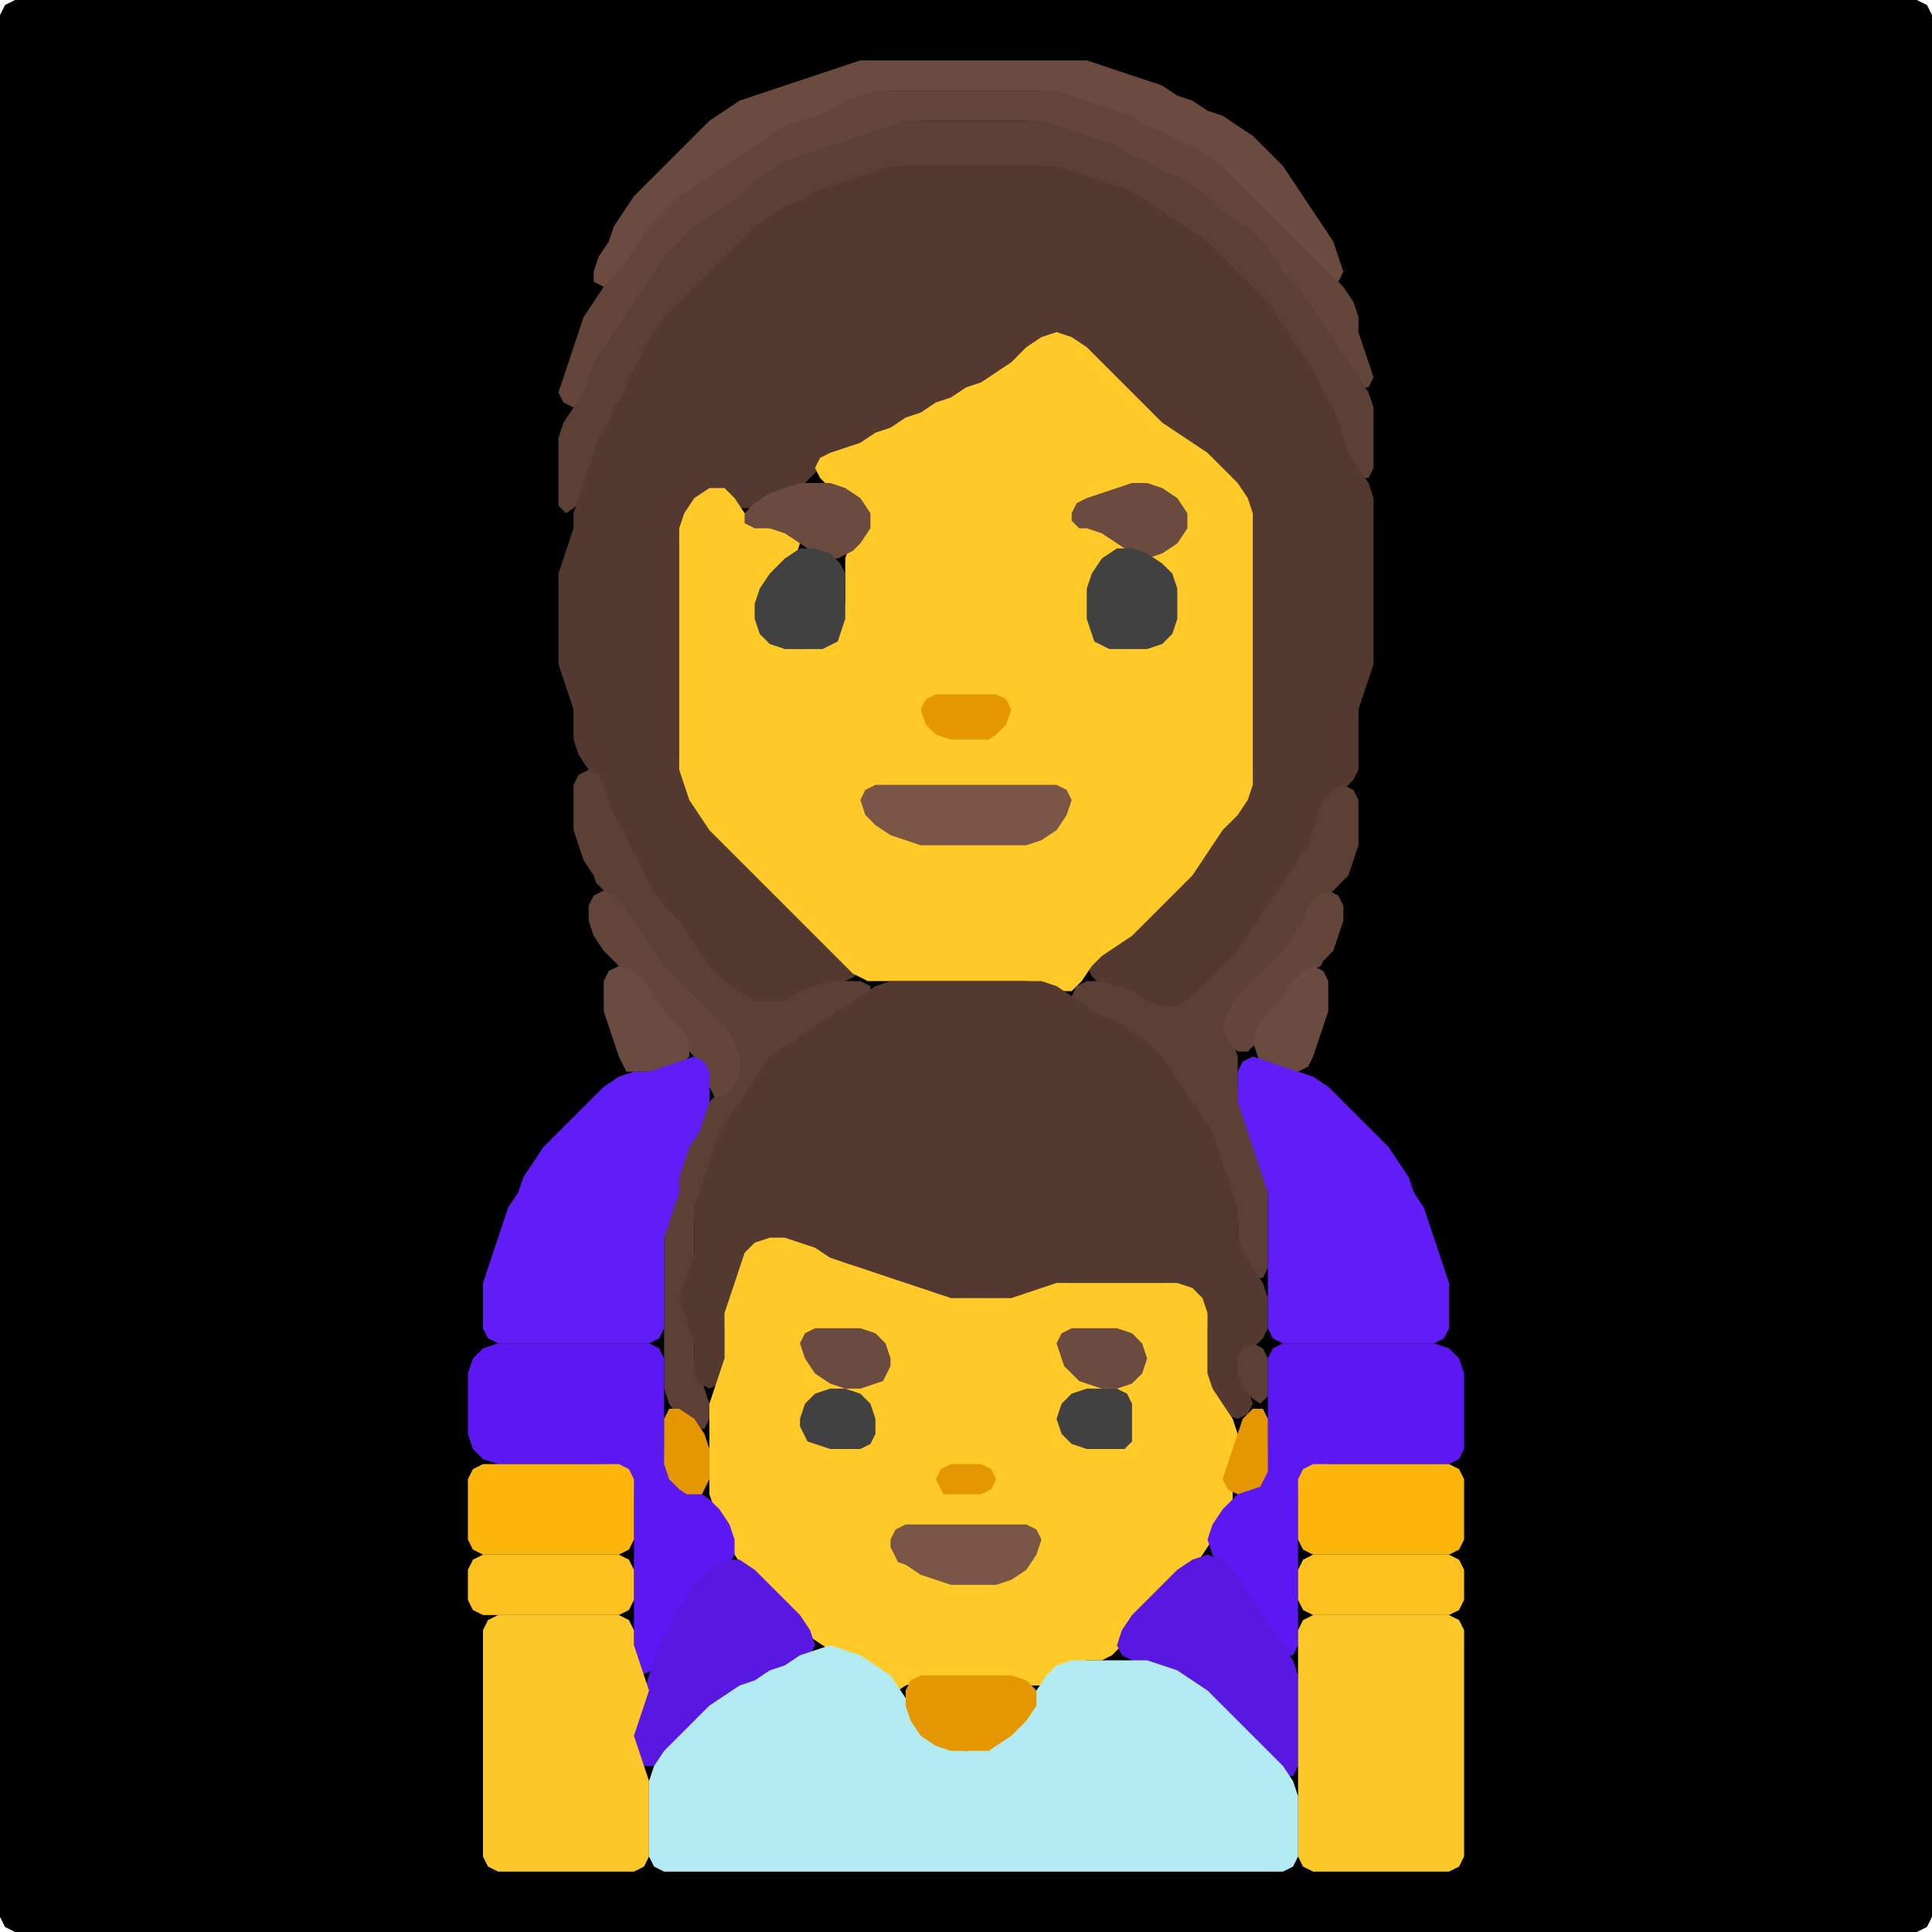 <?xml version="1.0" encoding="UTF-8" standalone="no"?>
<!DOCTYPE svg PUBLIC "-//W3C//DTD SVG 1.1//EN"
"http://www.w3.org/Graphics/SVG/1.1/DTD/svg11.dtd">
<svg width="128" height="128" xmlns="http://www.w3.org/2000/svg" version="1.1">
<path d="M 26.5 128.0 L 27.0 128.0 L 28.0 128.0 L 29.0 128.0 L 30.0 128.0 L 31.0 128.0 L 32.0 128.0 L 33.0 128.0 L 34.0 128.0 L 35.0 128.0 L 36.0 128.0 L 37.0 128.0 L 38.0 128.0 L 39.0 128.0 L 40.0 128.0 L 41.0 128.0 L 42.0 128.0 L 43.0 128.0 L 44.0 128.0 L 45.0 128.0 L 46.0 128.0 L 47.0 128.0 L 48.0 128.0 L 49.0 128.0 L 50.0 128.0 L 51.0 128.0 L 52.0 128.0 L 53.0 128.0 L 54.0 128.0 L 55.0 128.0 L 56.0 128.0 L 57.0 128.0 L 58.0 128.0 L 59.0 128.0 L 60.0 128.0 L 61.0 128.0 L 62.0 128.0 L 63.0 128.0 L 64.0 128.0 L 65.0 128.0 L 66.0 128.0 L 67.0 128.0 L 68.0 128.0 L 69.0 128.0 L 70.0 128.0 L 71.0 128.0 L 72.0 128.0 L 73.0 128.0 L 74.0 128.0 L 75.0 128.0 L 76.0 128.0 L 77.0 128.0 L 78.0 128.0 L 79.0 128.0 L 80.0 128.0 L 81.0 128.0 L 82.0 128.0 L 83.0 128.0 L 84.0 128.0 L 85.0 128.0 L 86.0 128.0 L 87.0 128.0 L 88.0 128.0 L 89.0 128.0 L 90.0 128.0 L 91.0 128.0 L 92.0 128.0 L 93.0 128.0 L 94.0 128.0 L 95.0 128.0 L 96.0 128.0 L 97.0 128.0 L 98.0 128.0 L 99.0 128.0 L 100.0 128.0 L 101.0 128.0 L 102.0 128.0 L 103.0 128.0 L 104.0 128.0 L 105.0 128.0 L 106.0 128.0 L 107.0 128.0 L 108.0 128.0 L 109.0 128.0 L 110.0 128.0 L 111.0 128.0 L 112.0 128.0 L 113.0 128.0 L 114.0 128.0 L 115.0 128.0 L 116.0 128.0 L 117.0 128.0 L 118.0 128.0 L 119.0 128.0 L 120.0 128.0 L 121.0 128.0 L 122.0 128.0 L 123.0 128.0 L 124.0 128.0 L 125.0 128.0 L 126.0 128.0 L 127.0 128.0 L 127.667 127.667 L 128.0 127.0 L 128.0 126.0 L 128.0 125.0 L 128.0 124.0 L 128.0 123.0 L 128.0 122.0 L 128.0 121.0 L 128.0 120.0 L 128.0 119.0 L 128.0 118.0 L 128.0 117.0 L 128.0 116.0 L 128.0 115.0 L 128.0 114.0 L 128.0 113.0 L 128.0 112.0 L 128.0 111.0 L 128.0 110.0 L 128.0 109.0 L 128.0 108.0 L 128.0 107.0 L 128.0 106.0 L 128.0 105.0 L 128.0 104.0 L 128.0 103.0 L 128.0 102.0 L 128.0 101.0 L 128.0 100.0 L 128.0 99.0 L 128.0 98.0 L 128.0 97.0 L 128.0 96.0 L 128.0 95.0 L 128.0 94.0 L 128.0 93.0 L 128.0 92.0 L 128.0 91.0 L 128.0 90.0 L 128.0 89.0 L 128.0 88.0 L 128.0 87.0 L 128.0 86.0 L 128.0 85.0 L 128.0 84.0 L 128.0 83.0 L 128.0 82.0 L 128.0 81.0 L 128.0 80.0 L 128.0 79.0 L 128.0 78.0 L 128.0 77.0 L 128.0 76.0 L 128.0 75.0 L 128.0 74.0 L 128.0 73.0 L 128.0 72.0 L 128.0 71.0 L 128.0 70.0 L 128.0 69.0 L 128.0 68.0 L 128.0 67.0 L 128.0 66.0 L 128.0 65.0 L 128.0 64.0 L 128.0 63.0 L 128.0 62.0 L 128.0 61.0 L 128.0 60.0 L 128.0 59.0 L 128.0 58.0 L 128.0 57.0 L 128.0 56.0 L 128.0 55.0 L 128.0 54.0 L 128.0 53.0 L 128.0 52.0 L 128.0 51.0 L 128.0 50.0 L 128.0 49.0 L 128.0 48.0 L 128.0 47.0 L 128.0 46.0 L 128.0 45.0 L 128.0 44.0 L 128.0 43.0 L 128.0 42.0 L 128.0 41.0 L 128.0 40.0 L 128.0 39.0 L 128.0 38.0 L 128.0 37.0 L 128.0 36.0 L 128.0 35.0 L 128.0 34.0 L 128.0 33.0 L 128.0 32.0 L 128.0 31.0 L 128.0 30.0 L 128.0 29.0 L 128.0 28.0 L 128.0 27.0 L 128.0 26.0 L 128.0 25.0 L 128.0 24.0 L 128.0 23.0 L 128.0 22.0 L 128.0 21.0 L 128.0 20.0 L 128.0 19.0 L 128.0 18.0 L 128.0 17.0 L 128.0 16.0 L 128.0 15.0 L 128.0 14.0 L 128.0 13.0 L 128.0 12.0 L 128.0 11.0 L 128.0 10.0 L 128.0 9.0 L 128.0 8.0 L 128.0 7.0 L 128.0 6.0 L 128.0 5.0 L 128.0 4.0 L 128.0 3.0 L 128.0 2.0 L 128.0 1.0 L 127.667 0.333 L 127.0 0.0 L 126.0 0.0 L 125.0 0.0 L 124.0 0.0 L 123.0 0.0 L 122.0 0.0 L 121.0 0.0 L 120.0 0.0 L 119.0 0.0 L 118.0 0.0 L 117.0 0.0 L 116.0 0.0 L 115.0 0.0 L 114.0 0.0 L 113.0 0.0 L 112.0 0.0 L 111.0 0.0 L 110.0 0.0 L 109.0 0.0 L 108.0 0.0 L 107.0 0.0 L 106.0 0.0 L 105.0 0.0 L 104.0 0.0 L 103.0 0.0 L 102.0 0.0 L 101.0 0.0 L 100.0 0.0 L 99.0 0.0 L 98.0 0.0 L 97.0 0.0 L 96.0 0.0 L 95.0 0.0 L 94.0 0.0 L 93.0 0.0 L 92.0 0.0 L 91.0 0.0 L 90.0 0.0 L 89.0 0.0 L 88.0 0.0 L 87.0 0.0 L 86.0 0.0 L 85.0 0.0 L 84.0 0.0 L 83.0 0.0 L 82.0 0.0 L 81.0 0.0 L 80.0 0.0 L 79.0 0.0 L 78.0 0.0 L 77.0 0.0 L 76.0 0.0 L 75.0 0.0 L 74.0 0.0 L 73.0 0.0 L 72.0 0.0 L 71.0 0.0 L 70.0 0.0 L 69.0 0.0 L 68.0 0.0 L 67.0 0.0 L 66.0 0.0 L 65.0 0.0 L 64.0 0.0 L 63.0 0.0 L 62.0 0.0 L 61.0 0.0 L 60.0 0.0 L 59.0 0.0 L 58.0 0.0 L 57.0 0.0 L 56.0 0.0 L 55.0 0.0 L 54.0 0.0 L 53.0 0.0 L 52.0 0.0 L 51.0 0.0 L 50.0 0.0 L 49.0 0.0 L 48.0 0.0 L 47.0 0.0 L 46.0 0.0 L 45.0 0.0 L 44.0 0.0 L 43.0 0.0 L 42.0 0.0 L 41.0 0.0 L 40.0 0.0 L 39.0 0.0 L 38.0 0.0 L 37.0 0.0 L 36.0 0.0 L 35.0 0.0 L 34.0 0.0 L 33.0 0.0 L 32.0 0.0 L 31.0 0.0 L 30.0 0.0 L 29.0 0.0 L 28.0 0.0 L 27.0 0.0 L 26.0 0.0 L 25.0 0.0 L 24.0 0.0 L 23.0 0.0 L 22.0 0.0 L 21.0 0.0 L 20.0 0.0 L 19.0 0.0 L 18.0 0.0 L 17.0 0.0 L 16.0 0.0 L 15.0 0.0 L 14.0 0.0 L 13.0 0.0 L 12.0 0.0 L 11.0 0.0 L 10.0 0.0 L 9.0 0.0 L 8.0 0.0 L 7.0 0.0 L 6.0 0.0 L 5.0 0.0 L 4.0 0.0 L 3.0 0.0 L 2.0 0.0 L 1.0 0.0 L 0.333 0.333 L 0.0 1.0 L 0.0 2.0 L 0.0 3.0 L 0.0 4.0 L 0.0 5.0 L 0.0 6.0 L 0.0 7.0 L 0.0 8.0 L 0.0 9.0 L 0.0 10.0 L 0.0 11.0 L 0.0 12.0 L 0.0 13.0 L 0.0 14.0 L 0.0 15.0 L 0.0 16.0 L 0.0 17.0 L 0.0 18.0 L 0.0 19.0 L 0.0 20.0 L 0.0 21.0 L 0.0 22.0 L 0.0 23.0 L 0.0 24.0 L 0.0 25.0 L 0.0 26.0 L 0.0 27.0 L 0.0 28.0 L 0.0 29.0 L 0.0 30.0 L 0.0 31.0 L 0.0 32.0 L 0.0 33.0 L 0.0 34.0 L 0.0 35.0 L 0.0 36.0 L 0.0 37.0 L 0.0 38.0 L 0.0 39.0 L 0.0 40.0 L 0.0 41.0 L 0.0 42.0 L 0.0 43.0 L 0.0 44.0 L 0.0 45.0 L 0.0 46.0 L 0.0 47.0 L 0.0 48.0 L 0.0 49.0 L 0.0 50.0 L 0.0 51.0 L 0.0 52.0 L 0.0 53.0 L 0.0 54.0 L 0.0 55.0 L 0.0 56.0 L 0.0 57.0 L 0.0 58.0 L 0.0 59.0 L 0.0 60.0 L 0.0 61.0 L 0.0 62.0 L 0.0 63.0 L 0.0 64.0 L 0.0 65.0 L 0.0 66.0 L 0.0 67.0 L 0.0 68.0 L 0.0 69.0 L 0.0 70.0 L 0.0 71.0 L 0.0 72.0 L 0.0 73.0 L 0.0 74.0 L 0.0 75.0 L 0.0 76.0 L 0.0 77.0 L 0.0 78.0 L 0.0 79.0 L 0.0 80.0 L 0.0 81.0 L 0.0 82.0 L 0.0 83.0 L 0.0 84.0 L 0.0 85.0 L 0.0 86.0 L 0.0 87.0 L 0.0 88.0 L 0.0 89.0 L 0.0 90.0 L 0.0 91.0 L 0.0 92.0 L 0.0 93.0 L 0.0 94.0 L 0.0 95.0 L 0.0 96.0 L 0.0 97.0 L 0.0 98.0 L 0.0 99.0 L 0.0 100.0 L 0.0 101.0 L 0.0 102.0 L 0.0 103.0 L 0.0 104.0 L 0.0 105.0 L 0.0 106.0 L 0.0 107.0 L 0.0 108.0 L 0.0 109.0 L 0.0 110.0 L 0.0 111.0 L 0.0 112.0 L 0.0 113.0 L 0.0 114.0 L 0.0 115.0 L 0.0 116.0 L 0.0 117.0 L 0.0 118.0 L 0.0 119.0 L 0.0 120.0 L 0.0 121.0 L 0.0 122.0 L 0.0 123.0 L 0.0 124.0 L 0.0 125.0 L 0.0 126.0 L 0.0 127.0 L 0.333 127.667 L 1.0 128.0 L 2.0 128.0 L 3.0 128.0 L 4.0 128.0 L 5.0 128.0 L 6.0 128.0 L 7.0 128.0 L 8.0 128.0 L 9.0 128.0 L 10.0 128.0 L 11.0 128.0 L 12.0 128.0 L 13.0 128.0 L 14.0 128.0 L 15.0 128.0 L 16.0 128.0 L 17.0 128.0 L 18.0 128.0 L 19.0 128.0 L 20.0 128.0 L 21.0 128.0 L 22.0 128.0 L 23.0 128.0 L 24.0 128.0 L 25.0 128.0 L 25.5 128.0 Z" stroke="none" fill="rgb(0,0,0)" />
<path d="M 72.5 7.0 L 73.0 7.333 L 74.0 7.667 L 75.0 8.333 L 76.0 8.667 L 77.0 9.333 L 78.0 9.667 L 79.0 10.333 L 80.0 11.0 L 81.0 12.0 L 82.0 13.0 L 83.0 14.0 L 84.0 15.0 L 85.0 16.0 L 86.0 17.0 L 87.0 18.0 L 88.0 18.667 L 88.667 18.667 L 89.0 18.0 L 88.667 17.0 L 88.333 16.0 L 87.667 15.0 L 87.0 14.0 L 86.333 13.0 L 85.667 12.0 L 85.0 11.0 L 84.0 10.0 L 83.0 9.0 L 82.0 8.333 L 81.0 7.667 L 80.0 7.333 L 79.0 6.667 L 78.0 6.333 L 77.0 5.667 L 76.0 5.333 L 75.0 5.0 L 74.0 4.667 L 73.0 4.333 L 72.0 4.0 L 71.0 4.0 L 70.0 4.0 L 69.0 4.0 L 68.0 4.0 L 67.0 4.0 L 66.0 4.0 L 65.0 4.0 L 64.0 4.0 L 63.0 4.0 L 62.0 4.0 L 61.0 4.0 L 60.0 4.0 L 59.0 4.0 L 58.0 4.0 L 57.0 4.0 L 56.0 4.333 L 55.0 4.667 L 54.0 5.0 L 53.0 5.333 L 52.0 5.667 L 51.0 6.0 L 50.0 6.333 L 49.0 6.667 L 48.0 7.333 L 47.0 8.0 L 46.0 9.0 L 45.0 10.0 L 44.0 11.0 L 43.0 12.0 L 42.0 13.0 L 41.333 14.0 L 40.667 15.0 L 40.333 16.0 L 39.667 17.0 L 39.333 18.0 L 39.333 18.667 L 40.0 19.0 L 41.0 18.667 L 41.667 18.0 L 42.333 17.0 L 43.0 16.0 L 44.0 15.0 L 45.0 14.0 L 46.0 13.0 L 47.0 12.333 L 48.0 11.667 L 49.0 11.0 L 50.0 10.333 L 51.0 9.667 L 52.0 9.0 L 53.0 8.333 L 54.0 8.0 L 55.0 7.667 L 56.0 7.333 L 57.0 6.667 L 58.0 6.333 L 59.0 6.0 L 60.0 6.0 L 61.0 6.0 L 62.0 6.0 L 63.0 6.0 L 64.0 6.0 L 65.0 6.0 L 66.0 6.0 L 67.0 6.0 L 68.0 6.0 L 69.0 6.0 L 70.0 6.333 L 71.0 6.667 L 71.5 7.0 Z" stroke="none" fill="rgb(107,74,64)" />
<path d="M 72.5 9.5 L 73.0 9.667 L 74.0 10.333 L 75.0 10.667 L 76.0 11.333 L 77.0 11.667 L 78.0 12.333 L 79.0 13.0 L 80.0 14.0 L 81.0 14.667 L 82.0 15.333 L 83.0 16.0 L 83.667 17.0 L 84.333 18.0 L 85.0 19.0 L 86.0 20.0 L 86.667 21.0 L 87.333 22.0 L 88.0 23.0 L 88.667 24.0 L 89.333 25.0 L 90.0 25.667 L 90.667 25.667 L 91.0 25.0 L 90.667 24.0 L 90.333 23.0 L 90.0 22.0 L 90.0 21.0 L 89.667 20.0 L 89.0 19.0 L 88.0 18.0 L 87.0 17.0 L 86.0 16.0 L 85.0 15.0 L 84.0 14.0 L 83.0 13.0 L 82.0 12.0 L 81.0 11.0 L 80.0 10.333 L 79.0 9.667 L 78.0 9.333 L 77.0 8.667 L 76.0 8.333 L 75.0 7.667 L 74.0 7.333 L 73.0 7.0 L 72.0 6.667 L 71.0 6.333 L 70.0 6.0 L 69.0 6.0 L 68.0 6.0 L 67.0 6.0 L 66.0 6.0 L 65.0 6.0 L 64.0 6.0 L 63.0 6.0 L 62.0 6.0 L 61.0 6.0 L 60.0 6.0 L 59.0 6.0 L 58.0 6.0 L 57.0 6.333 L 56.0 6.667 L 55.0 7.333 L 54.0 7.667 L 53.0 8.0 L 52.0 8.333 L 51.0 9.0 L 50.0 9.667 L 49.0 10.333 L 48.0 11.0 L 47.0 11.667 L 46.0 12.333 L 45.0 13.0 L 44.0 14.0 L 43.0 15.0 L 42.333 16.0 L 41.667 17.0 L 41.0 18.0 L 40.0 19.0 L 39.333 20.0 L 38.667 21.0 L 38.333 22.0 L 38.0 23.0 L 37.667 24.0 L 37.333 25.0 L 37.0 26.0 L 37.333 26.667 L 38.0 27.0 L 38.667 26.667 L 39.0 26.0 L 39.333 25.0 L 40.0 24.0 L 40.667 23.0 L 41.333 22.0 L 42.0 21.0 L 42.667 20.0 L 43.333 19.0 L 44.0 18.0 L 45.0 17.0 L 46.0 16.0 L 47.0 15.0 L 48.0 14.333 L 49.0 13.667 L 50.0 13.0 L 51.0 12.0 L 52.0 11.333 L 53.0 10.667 L 54.0 10.333 L 55.0 10.0 L 56.0 9.667 L 57.0 9.333 L 58.0 9.0 L 59.0 8.667 L 60.0 8.333 L 61.0 8.0 L 62.0 8.0 L 63.0 8.0 L 64.0 8.0 L 65.0 8.0 L 66.0 8.0 L 67.0 8.0 L 68.0 8.0 L 69.0 8.333 L 70.0 8.667 L 71.0 9.0 L 71.5 9.0 Z" stroke="none" fill="rgb(100,69,58)" />
<path d="M 37.5 34.0 L 38.0 33.667 L 38.667 33.0 L 39.0 32.0 L 39.333 31.0 L 39.667 30.0 L 40.333 29.0 L 40.667 28.0 L 41.333 27.0 L 41.667 26.0 L 42.333 25.0 L 42.667 24.0 L 43.333 23.0 L 44.0 22.0 L 45.0 21.0 L 46.0 20.0 L 47.0 19.0 L 48.0 18.0 L 49.0 17.0 L 50.0 16.0 L 51.0 15.0 L 52.0 14.333 L 53.0 13.667 L 54.0 13.333 L 55.0 12.667 L 56.0 12.333 L 57.0 12.0 L 58.0 11.667 L 59.0 11.333 L 60.0 11.0 L 61.0 11.0 L 62.0 11.0 L 63.0 11.0 L 64.0 11.0 L 65.0 11.0 L 66.0 11.0 L 67.0 11.0 L 68.0 11.0 L 69.0 11.0 L 70.0 11.333 L 71.0 11.667 L 72.0 12.0 L 73.0 12.333 L 74.0 12.667 L 75.0 13.333 L 76.0 14.0 L 77.0 14.667 L 78.0 15.333 L 79.0 16.0 L 80.0 17.0 L 81.0 18.0 L 82.0 19.0 L 83.0 20.0 L 84.0 21.0 L 84.667 22.0 L 85.333 23.0 L 86.0 24.0 L 86.667 25.0 L 87.333 26.0 L 87.667 27.0 L 88.333 28.0 L 88.667 29.0 L 89.0 30.0 L 89.333 31.0 L 90.0 31.667 L 90.667 31.667 L 91.0 31.0 L 91.0 30.0 L 91.0 29.0 L 91.0 28.0 L 91.0 27.0 L 90.667 26.0 L 90.0 25.0 L 89.333 24.0 L 88.667 23.0 L 88.0 22.0 L 87.333 21.0 L 86.667 20.0 L 86.0 19.0 L 85.0 18.0 L 84.333 17.0 L 83.667 16.0 L 83.0 15.333 L 82.0 14.667 L 81.0 14.0 L 80.0 13.0 L 79.0 12.333 L 78.0 11.667 L 77.0 11.333 L 76.0 10.667 L 75.0 10.333 L 74.0 9.667 L 73.0 9.333 L 72.0 9.0 L 71.0 8.667 L 70.0 8.333 L 69.0 8.0 L 68.0 8.0 L 67.0 8.0 L 66.0 8.0 L 65.0 8.0 L 64.0 8.0 L 63.0 8.0 L 62.0 8.0 L 61.0 8.0 L 60.0 8.0 L 59.0 8.333 L 58.0 8.667 L 57.0 9.0 L 56.0 9.333 L 55.0 9.667 L 54.0 10.0 L 53.0 10.333 L 52.0 10.667 L 51.0 11.333 L 50.0 12.0 L 49.0 13.0 L 48.0 13.667 L 47.0 14.333 L 46.0 15.0 L 45.0 16.0 L 44.0 17.0 L 43.333 18.0 L 42.667 19.0 L 42.0 20.0 L 41.333 21.0 L 40.667 22.0 L 40.0 23.0 L 39.333 24.0 L 39.0 25.0 L 38.667 26.0 L 38.0 27.0 L 37.333 28.0 L 37.0 29.0 L 37.0 30.0 L 37.0 31.0 L 37.0 32.0 L 37.0 33.0 L 37.0 33.5 Z" stroke="none" fill="rgb(92,63,53)" />
<path d="M 58.5 29.0 L 59.0 28.667 L 60.0 28.333 L 61.0 27.667 L 62.0 27.333 L 63.0 26.667 L 64.0 26.333 L 65.0 25.667 L 66.0 25.333 L 67.0 24.667 L 68.0 24.0 L 69.0 23.0 L 70.0 22.667 L 71.0 23.0 L 72.0 24.0 L 73.0 25.0 L 74.0 26.0 L 75.0 27.0 L 76.0 28.0 L 77.0 28.667 L 78.0 29.333 L 79.0 30.0 L 80.0 31.0 L 81.0 32.0 L 82.0 33.0 L 82.667 34.0 L 83.0 35.0 L 83.0 36.0 L 83.0 37.0 L 83.0 38.0 L 83.0 39.0 L 83.0 40.0 L 83.0 41.0 L 83.0 42.0 L 83.0 43.0 L 83.0 44.0 L 83.0 45.0 L 83.0 46.0 L 83.0 47.0 L 83.0 48.0 L 83.0 49.0 L 83.0 50.0 L 83.0 51.0 L 82.667 52.0 L 82.0 53.0 L 81.0 54.0 L 80.333 55.0 L 79.667 56.0 L 79.0 57.0 L 78.0 58.0 L 77.0 59.0 L 76.0 60.0 L 75.0 61.0 L 74.0 62.0 L 73.0 62.667 L 72.333 63.333 L 72.0 64.0 L 72.333 64.667 L 73.0 65.333 L 74.0 65.667 L 75.0 66.333 L 76.0 66.667 L 77.0 67.0 L 78.0 67.0 L 79.0 66.667 L 80.0 66.0 L 81.0 65.0 L 82.0 64.0 L 82.667 63.0 L 83.333 62.0 L 84.0 61.0 L 84.667 60.0 L 85.333 59.0 L 86.0 58.0 L 86.667 57.0 L 87.0 56.0 L 87.333 55.0 L 87.667 54.0 L 88.333 53.0 L 89.0 52.333 L 89.667 51.667 L 90.0 51.0 L 90.0 50.0 L 90.0 49.0 L 90.0 48.0 L 90.0 47.0 L 90.333 46.0 L 90.667 45.0 L 91.0 44.0 L 91.0 43.0 L 91.0 42.0 L 91.0 41.0 L 91.0 40.0 L 91.0 39.0 L 91.0 38.0 L 91.0 37.0 L 91.0 36.0 L 91.0 35.0 L 91.0 34.0 L 91.0 33.0 L 90.667 32.0 L 90.0 31.0 L 89.333 30.0 L 89.0 29.0 L 88.667 28.0 L 88.333 27.0 L 87.667 26.0 L 87.333 25.0 L 86.667 24.0 L 86.0 23.0 L 85.333 22.0 L 84.667 21.0 L 84.0 20.0 L 83.0 19.0 L 82.0 18.0 L 81.0 17.0 L 80.0 16.0 L 79.0 15.333 L 78.0 14.667 L 77.0 14.0 L 76.0 13.333 L 75.0 12.667 L 74.0 12.333 L 73.0 12.0 L 72.0 11.667 L 71.0 11.333 L 70.0 11.0 L 69.0 11.0 L 68.0 11.0 L 67.0 11.0 L 66.0 11.0 L 65.0 11.0 L 64.0 11.0 L 63.0 11.0 L 62.0 11.0 L 61.0 11.0 L 60.0 11.0 L 59.0 11.0 L 58.0 11.333 L 57.0 11.667 L 56.0 12.0 L 55.0 12.333 L 54.0 12.667 L 53.0 13.333 L 52.0 13.667 L 51.0 14.333 L 50.0 15.0 L 49.0 16.0 L 48.0 17.0 L 47.0 18.0 L 46.0 19.0 L 45.0 20.0 L 44.0 21.0 L 43.333 22.0 L 42.667 23.0 L 42.333 24.0 L 41.667 25.0 L 41.333 26.0 L 40.667 27.0 L 40.333 28.0 L 39.667 29.0 L 39.333 30.0 L 39.0 31.0 L 38.667 32.0 L 38.333 33.0 L 38.0 34.0 L 38.0 35.0 L 37.667 36.0 L 37.333 37.0 L 37.0 38.0 L 37.0 39.0 L 37.0 40.0 L 37.0 41.0 L 37.0 42.0 L 37.0 43.0 L 37.0 44.0 L 37.333 45.0 L 37.667 46.0 L 38.0 47.0 L 38.0 48.0 L 38.0 49.0 L 38.333 50.0 L 39.0 51.0 L 39.667 52.0 L 40.0 53.0 L 40.333 54.0 L 40.667 55.0 L 41.333 56.0 L 41.667 57.0 L 42.333 58.0 L 42.667 59.0 L 43.333 60.0 L 44.0 61.0 L 45.0 62.0 L 45.667 63.0 L 46.333 64.0 L 47.0 65.0 L 48.0 65.667 L 49.0 66.333 L 50.0 66.667 L 51.0 67.0 L 52.0 66.667 L 53.0 66.333 L 54.0 65.667 L 55.0 65.333 L 56.0 65.0 L 56.667 64.667 L 56.667 64.0 L 56.0 63.0 L 55.0 62.0 L 54.0 61.0 L 53.0 60.0 L 52.0 59.0 L 51.0 58.0 L 50.0 57.0 L 49.0 56.0 L 48.0 55.0 L 47.0 54.0 L 46.333 53.0 L 45.667 52.0 L 45.333 51.0 L 45.0 50.0 L 45.0 49.0 L 45.0 48.0 L 45.0 47.0 L 45.0 46.0 L 45.0 45.0 L 45.0 44.0 L 45.0 43.0 L 45.0 42.0 L 45.0 41.0 L 45.0 40.0 L 45.0 39.0 L 45.0 38.0 L 45.0 37.0 L 45.0 36.0 L 45.333 35.0 L 46.0 34.0 L 47.0 33.333 L 48.0 33.333 L 49.0 33.667 L 50.0 33.667 L 51.0 33.333 L 52.0 32.667 L 53.0 32.333 L 53.667 31.667 L 54.333 31.0 L 55.0 30.333 L 56.0 30.0 L 57.0 29.667 L 57.5 29.5 Z" stroke="none" fill="rgb(84,57,48)" />
<path d="M 57.5 65.0 L 58.0 65.0 L 59.0 65.0 L 60.0 65.0 L 61.0 65.0 L 62.0 65.0 L 63.0 65.0 L 64.0 65.0 L 65.0 65.0 L 66.0 65.0 L 67.0 65.0 L 68.0 65.0 L 69.0 65.333 L 70.0 65.667 L 71.0 65.667 L 71.667 65.0 L 72.333 64.0 L 73.0 63.333 L 74.0 62.667 L 75.0 62.0 L 76.0 61.0 L 77.0 60.0 L 78.0 59.0 L 79.0 58.0 L 79.667 57.0 L 80.333 56.0 L 81.0 55.0 L 82.0 54.0 L 82.667 53.0 L 83.0 52.0 L 83.0 51.0 L 83.0 50.0 L 83.0 49.0 L 83.0 48.0 L 83.0 47.0 L 83.0 46.0 L 83.0 45.0 L 83.0 44.0 L 83.0 43.0 L 83.0 42.0 L 83.0 41.0 L 83.0 40.0 L 83.0 39.0 L 83.0 38.0 L 83.0 37.0 L 83.0 36.0 L 83.0 35.0 L 83.0 34.0 L 82.667 33.0 L 82.0 32.0 L 81.0 31.0 L 80.0 30.0 L 79.0 29.333 L 78.0 28.667 L 77.0 28.0 L 76.0 27.0 L 75.0 26.0 L 74.0 25.0 L 73.0 24.0 L 72.0 23.0 L 71.0 22.333 L 70.0 22.0 L 69.0 22.333 L 68.0 23.0 L 67.0 24.0 L 66.0 24.667 L 65.0 25.333 L 64.0 25.667 L 63.0 26.333 L 62.0 26.667 L 61.0 27.333 L 60.0 27.667 L 59.0 28.333 L 58.0 28.667 L 57.0 29.333 L 56.0 29.667 L 55.0 30.0 L 54.333 30.333 L 54.0 31.0 L 54.333 31.667 L 55.0 32.333 L 56.0 33.0 L 56.667 34.0 L 56.667 35.0 L 56.333 36.0 L 56.0 37.0 L 56.0 38.0 L 56.0 39.0 L 56.0 40.0 L 55.667 41.0 L 55.0 42.0 L 54.0 42.667 L 53.0 43.0 L 52.0 42.667 L 51.0 42.0 L 50.333 41.0 L 50.333 40.0 L 51.0 39.0 L 52.0 38.0 L 52.667 37.0 L 53.0 36.0 L 52.667 35.333 L 52.0 35.0 L 51.0 35.0 L 50.0 34.667 L 49.333 34.0 L 48.667 33.0 L 48.0 32.333 L 47.0 32.333 L 46.0 33.0 L 45.333 34.0 L 45.0 35.0 L 45.0 36.0 L 45.0 37.0 L 45.0 38.0 L 45.0 39.0 L 45.0 40.0 L 45.0 41.0 L 45.0 42.0 L 45.0 43.0 L 45.0 44.0 L 45.0 45.0 L 45.0 46.0 L 45.0 47.0 L 45.0 48.0 L 45.0 49.0 L 45.0 50.0 L 45.0 51.0 L 45.333 52.0 L 45.667 53.0 L 46.333 54.0 L 47.0 55.0 L 48.0 56.0 L 49.0 57.0 L 50.0 58.0 L 51.0 59.0 L 52.0 60.0 L 53.0 61.0 L 54.0 62.0 L 55.0 63.0 L 56.0 64.0 L 56.5 64.5 Z" stroke="none" fill="rgb(255,202,40)" />
<path d="M 56.5 36.5 L 57.0 36.0 L 57.667 35.0 L 57.667 34.0 L 57.0 33.0 L 56.0 32.333 L 55.0 32.0 L 54.0 32.0 L 53.0 32.0 L 52.0 32.333 L 51.0 32.667 L 50.0 33.333 L 49.333 34.0 L 49.333 34.667 L 50.0 35.0 L 51.0 35.0 L 52.0 35.333 L 53.0 36.0 L 54.0 36.667 L 55.0 37.0 L 55.5 37.0 Z" stroke="none" fill="rgb(107,74,64)" />
<path d="M 71.5 35.0 L 72.0 35.0 L 73.0 35.333 L 74.0 36.0 L 75.0 36.667 L 76.0 37.0 L 77.0 36.667 L 78.0 36.0 L 78.667 35.0 L 78.667 34.0 L 78.0 33.0 L 77.0 32.333 L 76.0 32.0 L 75.0 32.0 L 74.0 32.333 L 73.0 32.667 L 72.0 33.0 L 71.333 33.333 L 71.0 34.0 L 71.0 34.5 Z" stroke="none" fill="rgb(107,74,64)" />
<path d="M 55.5 42.5 L 55.667 42.0 L 56.0 41.0 L 56.0 40.0 L 56.0 39.0 L 56.0 38.0 L 55.667 37.333 L 55.0 36.667 L 54.0 36.333 L 53.0 36.333 L 52.0 37.0 L 51.0 38.0 L 50.333 39.0 L 50.0 40.0 L 50.0 41.0 L 50.333 42.0 L 51.0 42.667 L 52.0 43.0 L 53.0 43.0 L 54.0 43.0 L 54.5 43.0 Z" stroke="none" fill="rgb(65,65,65)" />
<path d="M 73.5 43.0 L 74.0 43.0 L 75.0 43.0 L 76.0 43.0 L 77.0 42.667 L 77.667 42.0 L 78.0 41.0 L 78.0 40.0 L 78.0 39.0 L 77.667 38.0 L 77.0 37.333 L 76.0 36.667 L 75.0 36.333 L 74.0 36.333 L 73.0 37.0 L 72.333 38.0 L 72.0 39.0 L 72.0 40.0 L 72.0 41.0 L 72.333 42.0 L 72.5 42.5 Z" stroke="none" fill="rgb(65,65,65)" />
<path d="M 65.5 49.0 L 66.0 48.667 L 66.667 48.0 L 67.0 47.0 L 66.667 46.333 L 66.0 46.0 L 65.0 46.0 L 64.0 46.0 L 63.0 46.0 L 62.0 46.0 L 61.333 46.333 L 61.0 47.0 L 61.333 48.0 L 62.0 48.667 L 63.0 49.0 L 64.0 49.0 L 64.5 49.0 Z" stroke="none" fill="rgb(229,151,2)" />
<path d="M 40.5 59.5 L 40.667 60.0 L 41.333 61.0 L 42.0 62.0 L 42.667 63.0 L 43.333 64.0 L 44.0 65.0 L 45.0 66.0 L 46.0 67.0 L 47.0 68.0 L 48.0 69.0 L 48.667 70.0 L 48.667 71.0 L 48.0 72.0 L 47.0 73.0 L 46.333 74.0 L 45.667 75.0 L 45.333 76.0 L 45.0 77.0 L 45.0 78.0 L 44.667 79.0 L 44.333 80.0 L 44.0 81.0 L 44.0 82.0 L 44.0 83.0 L 44.0 84.0 L 44.0 85.0 L 44.0 86.0 L 44.0 87.0 L 44.0 88.0 L 44.0 89.0 L 44.0 90.0 L 44.0 91.0 L 44.0 92.0 L 44.333 93.0 L 45.0 94.0 L 46.0 94.667 L 46.667 94.667 L 47.0 94.0 L 47.0 93.0 L 46.667 92.0 L 46.333 91.0 L 46.0 90.0 L 46.0 89.0 L 46.0 88.0 L 45.667 87.0 L 45.667 86.0 L 45.667 85.0 L 46.0 84.0 L 46.0 83.0 L 46.0 82.0 L 46.0 81.0 L 46.333 80.0 L 46.667 79.0 L 47.0 78.0 L 47.333 77.0 L 47.667 76.0 L 48.333 75.0 L 49.0 74.0 L 49.667 73.0 L 50.333 72.0 L 51.0 71.0 L 52.0 70.0 L 53.0 69.333 L 54.0 68.667 L 55.0 68.0 L 56.0 67.333 L 57.0 66.667 L 57.667 66.0 L 57.667 65.333 L 57.0 65.0 L 56.0 65.0 L 55.0 65.0 L 54.0 65.333 L 53.0 65.667 L 52.0 66.333 L 51.0 66.333 L 50.0 66.333 L 49.0 65.667 L 48.0 65.0 L 47.0 64.0 L 46.333 63.0 L 45.667 62.0 L 45.0 61.0 L 44.0 60.0 L 43.333 59.0 L 42.667 58.0 L 42.333 57.0 L 41.667 56.0 L 41.333 55.0 L 40.667 54.0 L 40.333 53.0 L 40.0 52.0 L 39.667 51.333 L 39.0 51.0 L 38.333 51.333 L 38.0 52.0 L 38.0 53.0 L 38.0 54.0 L 38.0 55.0 L 38.333 56.0 L 38.667 57.0 L 39.333 58.0 L 39.5 58.5 Z" stroke="none" fill="rgb(92,63,53)" />
<path d="M 66.5 56.0 L 67.0 56.0 L 68.0 56.0 L 69.0 55.667 L 70.0 55.0 L 70.667 54.0 L 71.0 53.0 L 70.667 52.333 L 70.0 52.0 L 69.0 52.0 L 68.0 52.0 L 67.0 52.0 L 66.0 52.0 L 65.0 52.0 L 64.0 52.0 L 63.0 52.0 L 62.0 52.0 L 61.0 52.0 L 60.0 52.0 L 59.0 52.0 L 58.0 52.0 L 57.333 52.333 L 57.0 53.0 L 57.333 54.0 L 58.0 54.667 L 59.0 55.333 L 60.0 55.667 L 61.0 56.0 L 62.0 56.0 L 63.0 56.0 L 64.0 56.0 L 65.0 56.0 L 65.5 56.0 Z" stroke="none" fill="rgb(122,86,71)" />
<path d="M 82.5 84.5 L 83.0 84.667 L 83.667 84.667 L 84.0 84.0 L 84.0 83.0 L 84.0 82.0 L 84.0 81.0 L 84.0 80.0 L 84.0 79.0 L 84.0 78.0 L 83.667 77.0 L 83.333 76.0 L 83.0 75.0 L 82.667 74.0 L 82.333 73.0 L 82.0 72.0 L 82.0 71.0 L 82.0 70.0 L 81.667 69.0 L 81.667 68.0 L 82.0 67.0 L 83.0 66.0 L 84.0 65.0 L 85.0 64.0 L 85.667 63.0 L 86.333 62.0 L 86.667 61.0 L 87.333 60.0 L 88.0 59.333 L 88.667 58.667 L 89.333 58.0 L 89.667 57.0 L 90.0 56.0 L 90.0 55.0 L 90.0 54.0 L 90.0 53.0 L 89.667 52.333 L 89.0 52.0 L 88.333 52.333 L 87.667 53.0 L 87.333 54.0 L 87.0 55.0 L 86.667 56.0 L 86.0 57.0 L 85.333 58.0 L 84.667 59.0 L 84.0 60.0 L 83.333 61.0 L 82.667 62.0 L 82.0 63.0 L 81.0 64.0 L 80.0 65.0 L 79.0 66.0 L 78.0 66.667 L 77.0 66.667 L 76.0 66.333 L 75.0 65.667 L 74.0 65.333 L 73.0 65.0 L 72.0 65.0 L 71.333 65.333 L 71.0 66.0 L 71.333 66.667 L 72.0 67.333 L 73.0 67.667 L 74.0 68.333 L 75.0 69.0 L 76.0 70.0 L 77.0 71.0 L 77.667 72.0 L 78.333 73.0 L 79.0 74.0 L 79.667 75.0 L 80.333 76.0 L 80.667 77.0 L 81.0 78.0 L 81.333 79.0 L 81.667 80.0 L 82.0 81.0 L 82.0 82.0 L 82.0 83.0 L 82.0 83.5 Z" stroke="none" fill="rgb(92,63,53)" />
<path d="M 45.5 69.5 L 46.0 70.0 L 46.667 71.0 L 47.0 72.0 L 47.333 72.667 L 48.0 72.667 L 48.667 72.0 L 49.0 71.0 L 49.0 70.0 L 48.667 69.0 L 48.0 68.0 L 47.0 67.0 L 46.0 66.0 L 45.0 65.0 L 44.0 64.0 L 43.333 63.0 L 42.667 62.0 L 42.0 61.0 L 41.333 60.0 L 40.667 59.333 L 40.0 59.0 L 39.333 59.333 L 39.0 60.0 L 39.0 61.0 L 39.333 62.0 L 40.0 63.0 L 41.0 64.0 L 42.0 65.0 L 42.667 66.0 L 43.333 67.0 L 44.0 68.0 L 44.5 68.5 Z" stroke="none" fill="rgb(100,69,58)" />
<path d="M 87.5 64.0 L 87.667 63.667 L 88.333 63.0 L 88.667 62.0 L 89.0 61.0 L 89.0 60.0 L 88.667 59.333 L 88.0 59.0 L 87.333 59.333 L 86.667 60.0 L 86.333 61.0 L 85.667 62.0 L 85.0 63.0 L 84.0 64.0 L 83.0 65.0 L 82.0 66.0 L 81.333 67.0 L 81.0 68.0 L 81.333 69.0 L 82.0 69.667 L 82.667 69.667 L 83.333 69.0 L 84.0 68.0 L 85.0 67.0 L 85.667 66.0 L 86.333 65.0 L 86.5 64.5 Z" stroke="none" fill="rgb(100,69,58)" />
<path d="M 42.5 71.0 L 43.0 71.0 L 44.0 71.0 L 45.0 70.667 L 45.667 70.0 L 45.667 69.0 L 45.0 68.0 L 44.0 67.0 L 43.333 66.0 L 42.667 65.0 L 42.0 64.333 L 41.0 64.0 L 40.333 64.333 L 40.0 65.0 L 40.0 66.0 L 40.0 67.0 L 40.333 68.0 L 40.667 69.0 L 41.0 70.0 L 41.333 70.667 L 41.5 71.0 Z" stroke="none" fill="rgb(107,74,64)" />
<path d="M 84.5 71.0 L 85.0 71.0 L 86.0 71.0 L 86.667 70.667 L 87.0 70.0 L 87.333 69.0 L 87.667 68.0 L 88.0 67.0 L 88.0 66.0 L 88.0 65.0 L 87.667 64.333 L 87.0 64.0 L 86.333 64.333 L 85.667 65.0 L 85.0 66.0 L 84.0 67.0 L 83.333 68.0 L 83.0 69.0 L 83.333 70.0 L 83.5 70.5 Z" stroke="none" fill="rgb(107,74,64)" />
<path d="M 59.5 85.0 L 60.0 85.333 L 61.0 85.667 L 62.0 86.0 L 63.0 86.0 L 64.0 86.0 L 65.0 86.0 L 66.0 86.0 L 67.0 86.0 L 68.0 86.0 L 69.0 85.667 L 70.0 85.333 L 71.0 85.0 L 72.0 85.0 L 73.0 85.0 L 74.0 85.0 L 75.0 85.0 L 76.0 85.0 L 77.0 85.0 L 78.0 85.333 L 79.0 86.0 L 79.667 87.0 L 80.0 88.0 L 80.0 89.0 L 80.0 90.0 L 80.0 91.0 L 80.0 92.0 L 80.333 93.0 L 81.0 93.667 L 82.0 94.0 L 82.667 93.667 L 83.0 93.0 L 82.667 92.0 L 82.333 91.0 L 82.333 90.0 L 83.0 89.333 L 83.667 88.667 L 84.0 88.0 L 84.0 87.0 L 84.0 86.0 L 83.667 85.0 L 83.0 84.0 L 82.333 83.0 L 82.0 82.0 L 82.0 81.0 L 82.0 80.0 L 81.667 79.0 L 81.333 78.0 L 81.0 77.0 L 80.667 76.0 L 80.333 75.0 L 79.667 74.0 L 79.0 73.0 L 78.333 72.0 L 77.667 71.0 L 77.0 70.0 L 76.0 69.0 L 75.0 68.333 L 74.0 67.667 L 73.0 67.333 L 72.0 66.667 L 71.0 66.0 L 70.0 65.333 L 69.0 65.0 L 68.0 65.0 L 67.0 65.0 L 66.0 65.0 L 65.0 65.0 L 64.0 65.0 L 63.0 65.0 L 62.0 65.0 L 61.0 65.0 L 60.0 65.0 L 59.0 65.0 L 58.0 65.333 L 57.0 66.0 L 56.0 66.667 L 55.0 67.333 L 54.0 68.0 L 53.0 68.667 L 52.0 69.333 L 51.0 70.0 L 50.333 71.0 L 49.667 72.0 L 49.0 73.0 L 48.333 74.0 L 47.667 75.0 L 47.333 76.0 L 47.0 77.0 L 46.667 78.0 L 46.333 79.0 L 46.0 80.0 L 46.0 81.0 L 46.0 82.0 L 46.0 83.0 L 45.667 84.0 L 45.333 85.0 L 45.0 86.0 L 45.333 87.0 L 45.667 88.0 L 46.0 89.0 L 46.0 90.0 L 46.0 91.0 L 46.333 91.667 L 47.0 92.0 L 47.667 91.667 L 48.0 91.0 L 48.0 90.0 L 48.0 89.0 L 48.0 88.0 L 48.333 87.0 L 48.667 86.0 L 49.0 85.0 L 49.333 84.0 L 50.0 83.0 L 51.0 82.333 L 52.0 82.333 L 53.0 82.667 L 54.0 83.333 L 55.0 83.667 L 56.0 84.0 L 57.0 84.333 L 58.0 84.667 L 58.5 85.0 Z" stroke="none" fill="rgb(84,57,48)" />
<path d="M 42.5 89.0 L 43.0 89.0 L 43.667 88.667 L 44.0 88.0 L 44.0 87.0 L 44.0 86.0 L 44.0 85.0 L 44.0 84.0 L 44.0 83.0 L 44.0 82.0 L 44.333 81.0 L 44.667 80.0 L 45.0 79.0 L 45.0 78.0 L 45.333 77.0 L 45.667 76.0 L 46.333 75.0 L 46.667 74.0 L 47.0 73.0 L 47.0 72.0 L 47.0 71.0 L 46.667 70.333 L 46.0 70.0 L 45.0 70.333 L 44.0 70.667 L 43.0 71.0 L 42.0 71.0 L 41.0 71.333 L 40.0 72.0 L 39.0 73.0 L 38.0 74.0 L 37.0 75.0 L 36.0 76.0 L 35.333 77.0 L 34.667 78.0 L 34.333 79.0 L 33.667 80.0 L 33.333 81.0 L 33.0 82.0 L 32.667 83.0 L 32.333 84.0 L 32.0 85.0 L 32.0 86.0 L 32.0 87.0 L 32.0 88.0 L 32.333 88.667 L 33.0 89.0 L 34.0 89.0 L 35.0 89.0 L 36.0 89.0 L 37.0 89.0 L 38.0 89.0 L 39.0 89.0 L 40.0 89.0 L 41.0 89.0 L 41.5 89.0 Z" stroke="none" fill="rgb(97,29,247)" />
<path d="M 88.5 89.0 L 89.0 89.0 L 90.0 89.0 L 91.0 89.0 L 92.0 89.0 L 93.0 89.0 L 94.0 89.0 L 95.0 89.0 L 95.667 88.667 L 96.0 88.0 L 96.0 87.0 L 96.0 86.0 L 96.0 85.0 L 95.667 84.0 L 95.333 83.0 L 95.0 82.0 L 94.667 81.0 L 94.333 80.0 L 93.667 79.0 L 93.333 78.0 L 92.667 77.0 L 92.0 76.0 L 91.0 75.0 L 90.0 74.0 L 89.0 73.0 L 88.0 72.0 L 87.0 71.333 L 86.0 71.0 L 85.0 70.667 L 84.0 70.333 L 83.0 70.0 L 82.333 70.333 L 82.0 71.0 L 82.0 72.0 L 82.0 73.0 L 82.333 74.0 L 82.667 75.0 L 83.0 76.0 L 83.333 77.0 L 83.667 78.0 L 84.0 79.0 L 84.0 80.0 L 84.0 81.0 L 84.0 82.0 L 84.0 83.0 L 84.0 84.0 L 84.0 85.0 L 84.0 86.0 L 84.0 87.0 L 84.0 88.0 L 84.333 88.667 L 85.0 89.0 L 86.0 89.0 L 87.0 89.0 L 87.5 89.0 Z" stroke="none" fill="rgb(97,29,247)" />
<path d="M 59.5 112.0 L 60.0 111.667 L 61.0 111.333 L 62.0 111.0 L 63.0 111.0 L 64.0 111.0 L 65.0 111.0 L 66.0 111.0 L 67.0 111.333 L 68.0 111.667 L 69.0 111.667 L 70.0 111.0 L 71.0 110.333 L 72.0 110.0 L 73.0 110.0 L 73.667 109.667 L 74.333 109.0 L 75.0 108.0 L 76.0 107.0 L 77.0 106.0 L 78.0 105.0 L 79.0 104.0 L 79.667 103.0 L 80.333 102.0 L 81.0 101.0 L 81.667 100.0 L 81.667 99.0 L 81.667 98.0 L 81.667 97.0 L 82.0 96.0 L 82.0 95.0 L 81.667 94.0 L 81.0 93.0 L 80.333 92.0 L 80.0 91.0 L 80.0 90.0 L 80.0 89.0 L 80.0 88.0 L 80.0 87.0 L 79.667 86.0 L 79.0 85.333 L 78.0 85.0 L 77.0 85.0 L 76.0 85.0 L 75.0 85.0 L 74.0 85.0 L 73.0 85.0 L 72.0 85.0 L 71.0 85.0 L 70.0 85.0 L 69.0 85.333 L 68.0 85.667 L 67.0 86.0 L 66.0 86.0 L 65.0 86.0 L 64.0 86.0 L 63.0 86.0 L 62.0 85.667 L 61.0 85.333 L 60.0 85.0 L 59.0 84.667 L 58.0 84.333 L 57.0 84.0 L 56.0 83.667 L 55.0 83.333 L 54.0 82.667 L 53.0 82.333 L 52.0 82.0 L 51.0 82.0 L 50.0 82.333 L 49.333 83.0 L 49.0 84.0 L 48.667 85.0 L 48.333 86.0 L 48.0 87.0 L 48.0 88.0 L 48.0 89.0 L 48.0 90.0 L 47.667 91.0 L 47.333 92.0 L 47.0 93.0 L 47.0 94.0 L 47.0 95.0 L 47.0 96.0 L 47.0 97.0 L 47.0 98.0 L 47.0 99.0 L 47.333 100.0 L 47.667 101.0 L 48.333 102.0 L 48.667 103.0 L 49.333 104.0 L 50.0 105.0 L 51.0 106.0 L 52.0 107.0 L 53.0 108.0 L 54.0 108.667 L 55.0 109.333 L 56.0 109.667 L 57.0 110.333 L 58.0 111.0 L 58.5 111.5 Z" stroke="none" fill="rgb(255,202,40)" />
<path d="M 59.0 90.5 L 59.0 90.0 L 58.667 89.0 L 58.0 88.333 L 57.0 88.0 L 56.0 88.0 L 55.0 88.0 L 54.0 88.0 L 53.333 88.333 L 53.0 89.0 L 53.333 90.0 L 54.0 91.0 L 55.0 91.667 L 56.0 92.0 L 57.0 92.0 L 58.0 91.667 L 58.5 91.5 Z" stroke="none" fill="rgb(107,74,64)" />
<path d="M 71.5 91.5 L 72.0 91.667 L 73.0 92.0 L 74.0 92.0 L 75.0 91.667 L 75.667 91.0 L 76.0 90.0 L 75.667 89.0 L 75.0 88.333 L 74.0 88.0 L 73.0 88.0 L 72.0 88.0 L 71.0 88.0 L 70.333 88.333 L 70.0 89.0 L 70.333 90.0 L 70.5 90.5 Z" stroke="none" fill="rgb(107,74,64)" />
<path d="M 43.5 110.5 L 43.667 110.0 L 44.333 109.0 L 44.667 108.0 L 45.333 107.0 L 46.0 106.0 L 47.0 105.0 L 48.0 104.0 L 48.667 103.0 L 48.667 102.0 L 48.333 101.0 L 47.667 100.0 L 47.0 99.333 L 46.0 98.667 L 45.0 98.0 L 44.333 97.0 L 44.0 96.0 L 44.0 95.0 L 44.0 94.0 L 44.0 93.0 L 44.0 92.0 L 44.0 91.0 L 44.0 90.0 L 43.667 89.333 L 43.0 89.0 L 42.0 89.0 L 41.0 89.0 L 40.0 89.0 L 39.0 89.0 L 38.0 89.0 L 37.0 89.0 L 36.0 89.0 L 35.0 89.0 L 34.0 89.0 L 33.0 89.0 L 32.0 89.333 L 31.333 90.0 L 31.0 91.0 L 31.0 92.0 L 31.0 93.0 L 31.0 94.0 L 31.0 95.0 L 31.333 96.0 L 32.0 96.667 L 33.0 97.0 L 34.0 97.0 L 35.0 97.0 L 36.0 97.0 L 37.0 97.0 L 38.0 97.0 L 39.0 97.0 L 40.0 97.0 L 41.0 97.333 L 41.667 98.0 L 42.0 99.0 L 42.0 100.0 L 42.0 101.0 L 42.0 102.0 L 42.0 103.0 L 42.0 104.0 L 42.0 105.0 L 42.0 106.0 L 42.0 107.0 L 42.0 108.0 L 42.0 109.0 L 42.0 110.0 L 42.333 110.667 L 42.5 111.0 Z" stroke="none" fill="rgb(92,24,242)" />
<path d="M 84.0 92.5 L 84.0 92.0 L 84.0 91.0 L 84.0 90.0 L 83.667 89.333 L 83.0 89.0 L 82.333 89.333 L 82.0 90.0 L 82.0 91.0 L 82.333 92.0 L 83.0 92.667 L 83.5 93.0 Z" stroke="none" fill="rgb(92,63,53)" />
<path d="M 95.5 97.0 L 96.0 97.0 L 96.667 96.667 L 97.0 96.0 L 97.0 95.0 L 97.0 94.0 L 97.0 93.0 L 97.0 92.0 L 97.0 91.0 L 96.667 90.0 L 96.0 89.333 L 95.0 89.0 L 94.0 89.0 L 93.0 89.0 L 92.0 89.0 L 91.0 89.0 L 90.0 89.0 L 89.0 89.0 L 88.0 89.0 L 87.0 89.0 L 86.0 89.0 L 85.0 89.0 L 84.333 89.333 L 84.0 90.0 L 84.0 91.0 L 84.0 92.0 L 84.0 93.0 L 84.0 94.0 L 84.0 95.0 L 84.0 96.0 L 83.667 97.0 L 83.0 98.0 L 82.0 99.0 L 81.0 100.0 L 80.333 101.0 L 80.0 102.0 L 80.333 103.0 L 81.0 104.0 L 81.667 105.0 L 82.333 106.0 L 83.0 107.0 L 83.667 108.0 L 84.333 109.0 L 85.0 109.667 L 85.667 109.667 L 86.0 109.0 L 86.0 108.0 L 86.0 107.0 L 86.0 106.0 L 86.0 105.0 L 86.0 104.0 L 86.0 103.0 L 86.0 102.0 L 86.0 101.0 L 86.0 100.0 L 86.0 99.0 L 86.333 98.0 L 87.0 97.333 L 88.0 97.0 L 89.0 97.0 L 90.0 97.0 L 91.0 97.0 L 92.0 97.0 L 93.0 97.0 L 94.0 97.0 L 94.5 97.0 Z" stroke="none" fill="rgb(92,24,242)" />
<path d="M 53.5 95.5 L 54.0 95.667 L 55.0 96.0 L 56.0 96.0 L 57.0 96.0 L 57.667 95.667 L 58.0 95.0 L 58.0 94.0 L 57.667 93.0 L 57.0 92.333 L 56.0 92.0 L 55.0 92.0 L 54.0 92.333 L 53.333 93.0 L 53.0 94.0 L 53.0 94.5 Z" stroke="none" fill="rgb(65,65,65)" />
<path d="M 75.0 95.5 L 75.0 95.0 L 75.0 94.0 L 75.0 93.0 L 74.667 92.333 L 74.0 92.0 L 73.0 92.0 L 72.0 92.0 L 71.0 92.333 L 70.333 93.0 L 70.0 94.0 L 70.333 95.0 L 71.0 95.667 L 72.0 96.0 L 73.0 96.0 L 74.0 96.0 L 74.5 96.0 Z" stroke="none" fill="rgb(65,65,65)" />
<path d="M 46.5 99.0 L 46.667 98.667 L 47.0 98.0 L 47.0 97.0 L 47.0 96.0 L 46.667 95.0 L 46.0 94.0 L 45.0 93.333 L 44.333 93.333 L 44.0 94.0 L 44.0 95.0 L 44.0 96.0 L 44.0 97.0 L 44.333 98.0 L 45.0 98.667 L 45.5 99.0 Z" stroke="none" fill="rgb(229,151,2)" />
<path d="M 84.0 97.5 L 84.0 97.0 L 84.0 96.0 L 84.0 95.0 L 84.0 94.0 L 83.667 93.333 L 83.0 93.333 L 82.333 94.0 L 82.0 95.0 L 81.667 96.0 L 81.333 97.0 L 81.0 98.0 L 81.333 98.667 L 82.0 99.0 L 83.0 98.667 L 83.5 98.5 Z" stroke="none" fill="rgb(229,151,2)" />
<path d="M 37.5 103.0 L 38.0 103.0 L 39.0 103.0 L 40.0 103.0 L 41.0 103.0 L 41.667 102.667 L 42.0 102.0 L 42.0 101.0 L 42.0 100.0 L 42.0 99.0 L 42.0 98.0 L 41.667 97.333 L 41.0 97.0 L 40.0 97.0 L 39.0 97.0 L 38.0 97.0 L 37.0 97.0 L 36.0 97.0 L 35.0 97.0 L 34.0 97.0 L 33.0 97.0 L 32.0 97.0 L 31.333 97.333 L 31.0 98.0 L 31.0 99.0 L 31.0 100.0 L 31.0 101.0 L 31.0 102.0 L 31.333 102.667 L 32.0 103.0 L 33.0 103.0 L 34.0 103.0 L 35.0 103.0 L 36.0 103.0 L 36.5 103.0 Z" stroke="none" fill="rgb(251,181,11)" />
<path d="M 63.5 99.0 L 64.0 99.0 L 65.0 99.0 L 65.667 98.667 L 66.0 98.0 L 65.667 97.333 L 65.0 97.0 L 64.0 97.0 L 63.0 97.0 L 62.333 97.333 L 62.0 98.0 L 62.333 98.667 L 62.5 99.0 Z" stroke="none" fill="rgb(229,151,2)" />
<path d="M 92.5 103.0 L 93.0 103.0 L 94.0 103.0 L 95.0 103.0 L 96.0 103.0 L 96.667 102.667 L 97.0 102.0 L 97.0 101.0 L 97.0 100.0 L 97.0 99.0 L 97.0 98.0 L 96.667 97.333 L 96.0 97.0 L 95.0 97.0 L 94.0 97.0 L 93.0 97.0 L 92.0 97.0 L 91.0 97.0 L 90.0 97.0 L 89.0 97.0 L 88.0 97.0 L 87.0 97.0 L 86.333 97.333 L 86.0 98.0 L 86.0 99.0 L 86.0 100.0 L 86.0 101.0 L 86.0 102.0 L 86.333 102.667 L 87.0 103.0 L 88.0 103.0 L 89.0 103.0 L 90.0 103.0 L 91.0 103.0 L 91.5 103.0 Z" stroke="none" fill="rgb(251,181,11)" />
<path d="M 59.5 103.5 L 60.0 103.667 L 61.0 104.333 L 62.0 104.667 L 63.0 105.0 L 64.0 105.0 L 65.0 105.0 L 66.0 105.0 L 67.0 104.667 L 68.0 104.0 L 68.667 103.0 L 69.0 102.0 L 68.667 101.333 L 68.0 101.0 L 67.0 101.0 L 66.0 101.0 L 65.0 101.0 L 64.0 101.0 L 63.0 101.0 L 62.0 101.0 L 61.0 101.0 L 60.0 101.0 L 59.333 101.333 L 59.0 102.0 L 59.0 102.5 Z" stroke="none" fill="rgb(122,86,71)" />
<path d="M 40.5 107.0 L 41.0 107.0 L 41.667 106.667 L 42.0 106.0 L 42.0 105.0 L 42.0 104.0 L 41.667 103.333 L 41.0 103.0 L 40.0 103.0 L 39.0 103.0 L 38.0 103.0 L 37.0 103.0 L 36.0 103.0 L 35.0 103.0 L 34.0 103.0 L 33.0 103.0 L 32.0 103.0 L 31.333 103.333 L 31.0 104.0 L 31.0 105.0 L 31.0 106.0 L 31.333 106.667 L 32.0 107.0 L 33.0 107.0 L 34.0 107.0 L 35.0 107.0 L 36.0 107.0 L 37.0 107.0 L 38.0 107.0 L 39.0 107.0 L 39.5 107.0 Z" stroke="none" fill="rgb(252,193,30)" />
<path d="M 43.5 117.0 L 44.0 116.667 L 45.0 116.0 L 46.0 115.0 L 47.0 114.0 L 48.0 113.0 L 49.0 112.333 L 50.0 111.667 L 51.0 111.333 L 52.0 110.667 L 53.0 110.333 L 53.667 109.667 L 54.0 109.0 L 53.667 108.0 L 53.0 107.0 L 52.0 106.0 L 51.0 105.0 L 50.0 104.0 L 49.0 103.333 L 48.0 103.333 L 47.0 104.0 L 46.0 105.0 L 45.333 106.0 L 44.667 107.0 L 44.333 108.0 L 43.667 109.0 L 43.333 110.0 L 43.0 111.0 L 42.667 112.0 L 42.333 113.0 L 42.0 114.0 L 42.0 115.0 L 42.0 116.0 L 42.333 116.667 L 42.5 117.0 Z" stroke="none" fill="rgb(88,24,226)" />
<path d="M 78.5 111.5 L 79.0 112.0 L 80.0 113.0 L 81.0 114.0 L 82.0 115.0 L 83.0 116.0 L 84.0 117.0 L 85.0 117.667 L 85.667 117.667 L 86.0 117.0 L 86.0 116.0 L 86.0 115.0 L 86.0 114.0 L 86.0 113.0 L 86.0 112.0 L 86.0 111.0 L 85.667 110.0 L 85.0 109.0 L 84.333 108.0 L 83.667 107.0 L 83.0 106.0 L 82.333 105.0 L 81.667 104.0 L 81.0 103.333 L 80.0 103.0 L 79.0 103.333 L 78.0 104.0 L 77.0 105.0 L 76.0 106.0 L 75.0 107.0 L 74.333 108.0 L 74.0 109.0 L 74.333 109.667 L 75.0 110.0 L 76.0 110.333 L 77.0 110.667 L 77.5 111.0 Z" stroke="none" fill="rgb(88,24,226)" />
<path d="M 95.5 107.0 L 96.0 107.0 L 96.667 106.667 L 97.0 106.0 L 97.0 105.0 L 97.0 104.0 L 96.667 103.333 L 96.0 103.0 L 95.0 103.0 L 94.0 103.0 L 93.0 103.0 L 92.0 103.0 L 91.0 103.0 L 90.0 103.0 L 89.0 103.0 L 88.0 103.0 L 87.0 103.0 L 86.333 103.333 L 86.0 104.0 L 86.0 105.0 L 86.0 106.0 L 86.333 106.667 L 87.0 107.0 L 88.0 107.0 L 89.0 107.0 L 90.0 107.0 L 91.0 107.0 L 92.0 107.0 L 93.0 107.0 L 94.0 107.0 L 94.5 107.0 Z" stroke="none" fill="rgb(252,193,30)" />
<path d="M 40.5 124.0 L 41.0 124.0 L 42.0 124.0 L 42.667 123.667 L 43.0 123.0 L 43.0 122.0 L 43.0 121.0 L 43.0 120.0 L 43.0 119.0 L 43.0 118.0 L 42.667 117.0 L 42.333 116.0 L 42.0 115.0 L 42.333 114.0 L 42.667 113.0 L 43.0 112.0 L 42.667 111.0 L 42.333 110.0 L 42.0 109.0 L 42.0 108.0 L 41.667 107.333 L 41.0 107.0 L 40.0 107.0 L 39.0 107.0 L 38.0 107.0 L 37.0 107.0 L 36.0 107.0 L 35.0 107.0 L 34.0 107.0 L 33.0 107.0 L 32.333 107.333 L 32.0 108.0 L 32.0 109.0 L 32.0 110.0 L 32.0 111.0 L 32.0 112.0 L 32.0 113.0 L 32.0 114.0 L 32.0 115.0 L 32.0 116.0 L 32.0 117.0 L 32.0 118.0 L 32.0 119.0 L 32.0 120.0 L 32.0 121.0 L 32.0 122.0 L 32.0 123.0 L 32.333 123.667 L 33.0 124.0 L 34.0 124.0 L 35.0 124.0 L 36.0 124.0 L 37.0 124.0 L 38.0 124.0 L 39.0 124.0 L 39.5 124.0 Z" stroke="none" fill="rgb(251,199,41)" />
<path d="M 95.5 124.0 L 96.0 124.0 L 96.667 123.667 L 97.0 123.0 L 97.0 122.0 L 97.0 121.0 L 97.0 120.0 L 97.0 119.0 L 97.0 118.0 L 97.0 117.0 L 97.0 116.0 L 97.0 115.0 L 97.0 114.0 L 97.0 113.0 L 97.0 112.0 L 97.0 111.0 L 97.0 110.0 L 97.0 109.0 L 97.0 108.0 L 96.667 107.333 L 96.0 107.0 L 95.0 107.0 L 94.0 107.0 L 93.0 107.0 L 92.0 107.0 L 91.0 107.0 L 90.0 107.0 L 89.0 107.0 L 88.0 107.0 L 87.0 107.0 L 86.333 107.333 L 86.0 108.0 L 86.0 109.0 L 86.0 110.0 L 86.0 111.0 L 86.0 112.0 L 86.0 113.0 L 86.0 114.0 L 86.0 115.0 L 86.0 116.0 L 86.0 117.0 L 86.0 118.0 L 86.0 119.0 L 86.0 120.0 L 86.0 121.0 L 86.0 122.0 L 86.0 123.0 L 86.333 123.667 L 87.0 124.0 L 88.0 124.0 L 89.0 124.0 L 90.0 124.0 L 91.0 124.0 L 92.0 124.0 L 93.0 124.0 L 94.0 124.0 L 94.5 124.0 Z" stroke="none" fill="rgb(251,199,41)" />
<path d="M 48.5 124.0 L 49.0 124.0 L 50.0 124.0 L 51.0 124.0 L 52.0 124.0 L 53.0 124.0 L 54.0 124.0 L 55.0 124.0 L 56.0 124.0 L 57.0 124.0 L 58.0 124.0 L 59.0 124.0 L 60.0 124.0 L 61.0 124.0 L 62.0 124.0 L 63.0 124.0 L 64.0 124.0 L 65.0 124.0 L 66.0 124.0 L 67.0 124.0 L 68.0 124.0 L 69.0 124.0 L 70.0 124.0 L 71.0 124.0 L 72.0 124.0 L 73.0 124.0 L 74.0 124.0 L 75.0 124.0 L 76.0 124.0 L 77.0 124.0 L 78.0 124.0 L 79.0 124.0 L 80.0 124.0 L 81.0 124.0 L 82.0 124.0 L 83.0 124.0 L 84.0 124.0 L 85.0 124.0 L 85.667 123.667 L 86.0 123.0 L 86.0 122.0 L 86.0 121.0 L 86.0 120.0 L 86.0 119.0 L 85.667 118.0 L 85.0 117.0 L 84.0 116.0 L 83.0 115.0 L 82.0 114.0 L 81.0 113.0 L 80.0 112.0 L 79.0 111.333 L 78.0 110.667 L 77.0 110.333 L 76.0 110.0 L 75.0 110.0 L 74.0 110.0 L 73.0 110.0 L 72.0 110.0 L 71.0 110.0 L 70.0 110.333 L 69.333 111.0 L 68.667 112.0 L 68.0 113.0 L 67.0 114.0 L 66.0 115.0 L 65.0 115.667 L 64.0 116.0 L 63.0 115.667 L 62.0 115.0 L 61.0 114.0 L 60.333 113.0 L 59.667 112.0 L 59.0 111.0 L 58.0 110.333 L 57.0 109.667 L 56.0 109.333 L 55.0 109.0 L 54.0 109.333 L 53.0 109.667 L 52.0 110.333 L 51.0 110.667 L 50.0 111.333 L 49.0 111.667 L 48.0 112.333 L 47.0 113.0 L 46.0 114.0 L 45.0 115.0 L 44.0 116.0 L 43.333 117.0 L 43.0 118.0 L 43.0 119.0 L 43.0 120.0 L 43.0 121.0 L 43.0 122.0 L 43.0 123.0 L 43.333 123.667 L 44.0 124.0 L 45.0 124.0 L 46.0 124.0 L 47.0 124.0 L 47.5 124.0 Z" stroke="none" fill="rgb(178,235,242)" />
<path d="M 65.5 116.0 L 66.0 115.667 L 67.0 115.0 L 68.0 114.0 L 68.667 113.0 L 68.667 112.0 L 68.0 111.333 L 67.0 111.0 L 66.0 111.0 L 65.0 111.0 L 64.0 111.0 L 63.0 111.0 L 62.0 111.0 L 61.0 111.0 L 60.333 111.333 L 60.0 112.0 L 60.0 113.0 L 60.333 114.0 L 61.0 115.0 L 62.0 115.667 L 63.0 116.0 L 64.0 116.0 L 64.5 116.0 Z" stroke="none" fill="rgb(229,151,2)" />
</svg>
